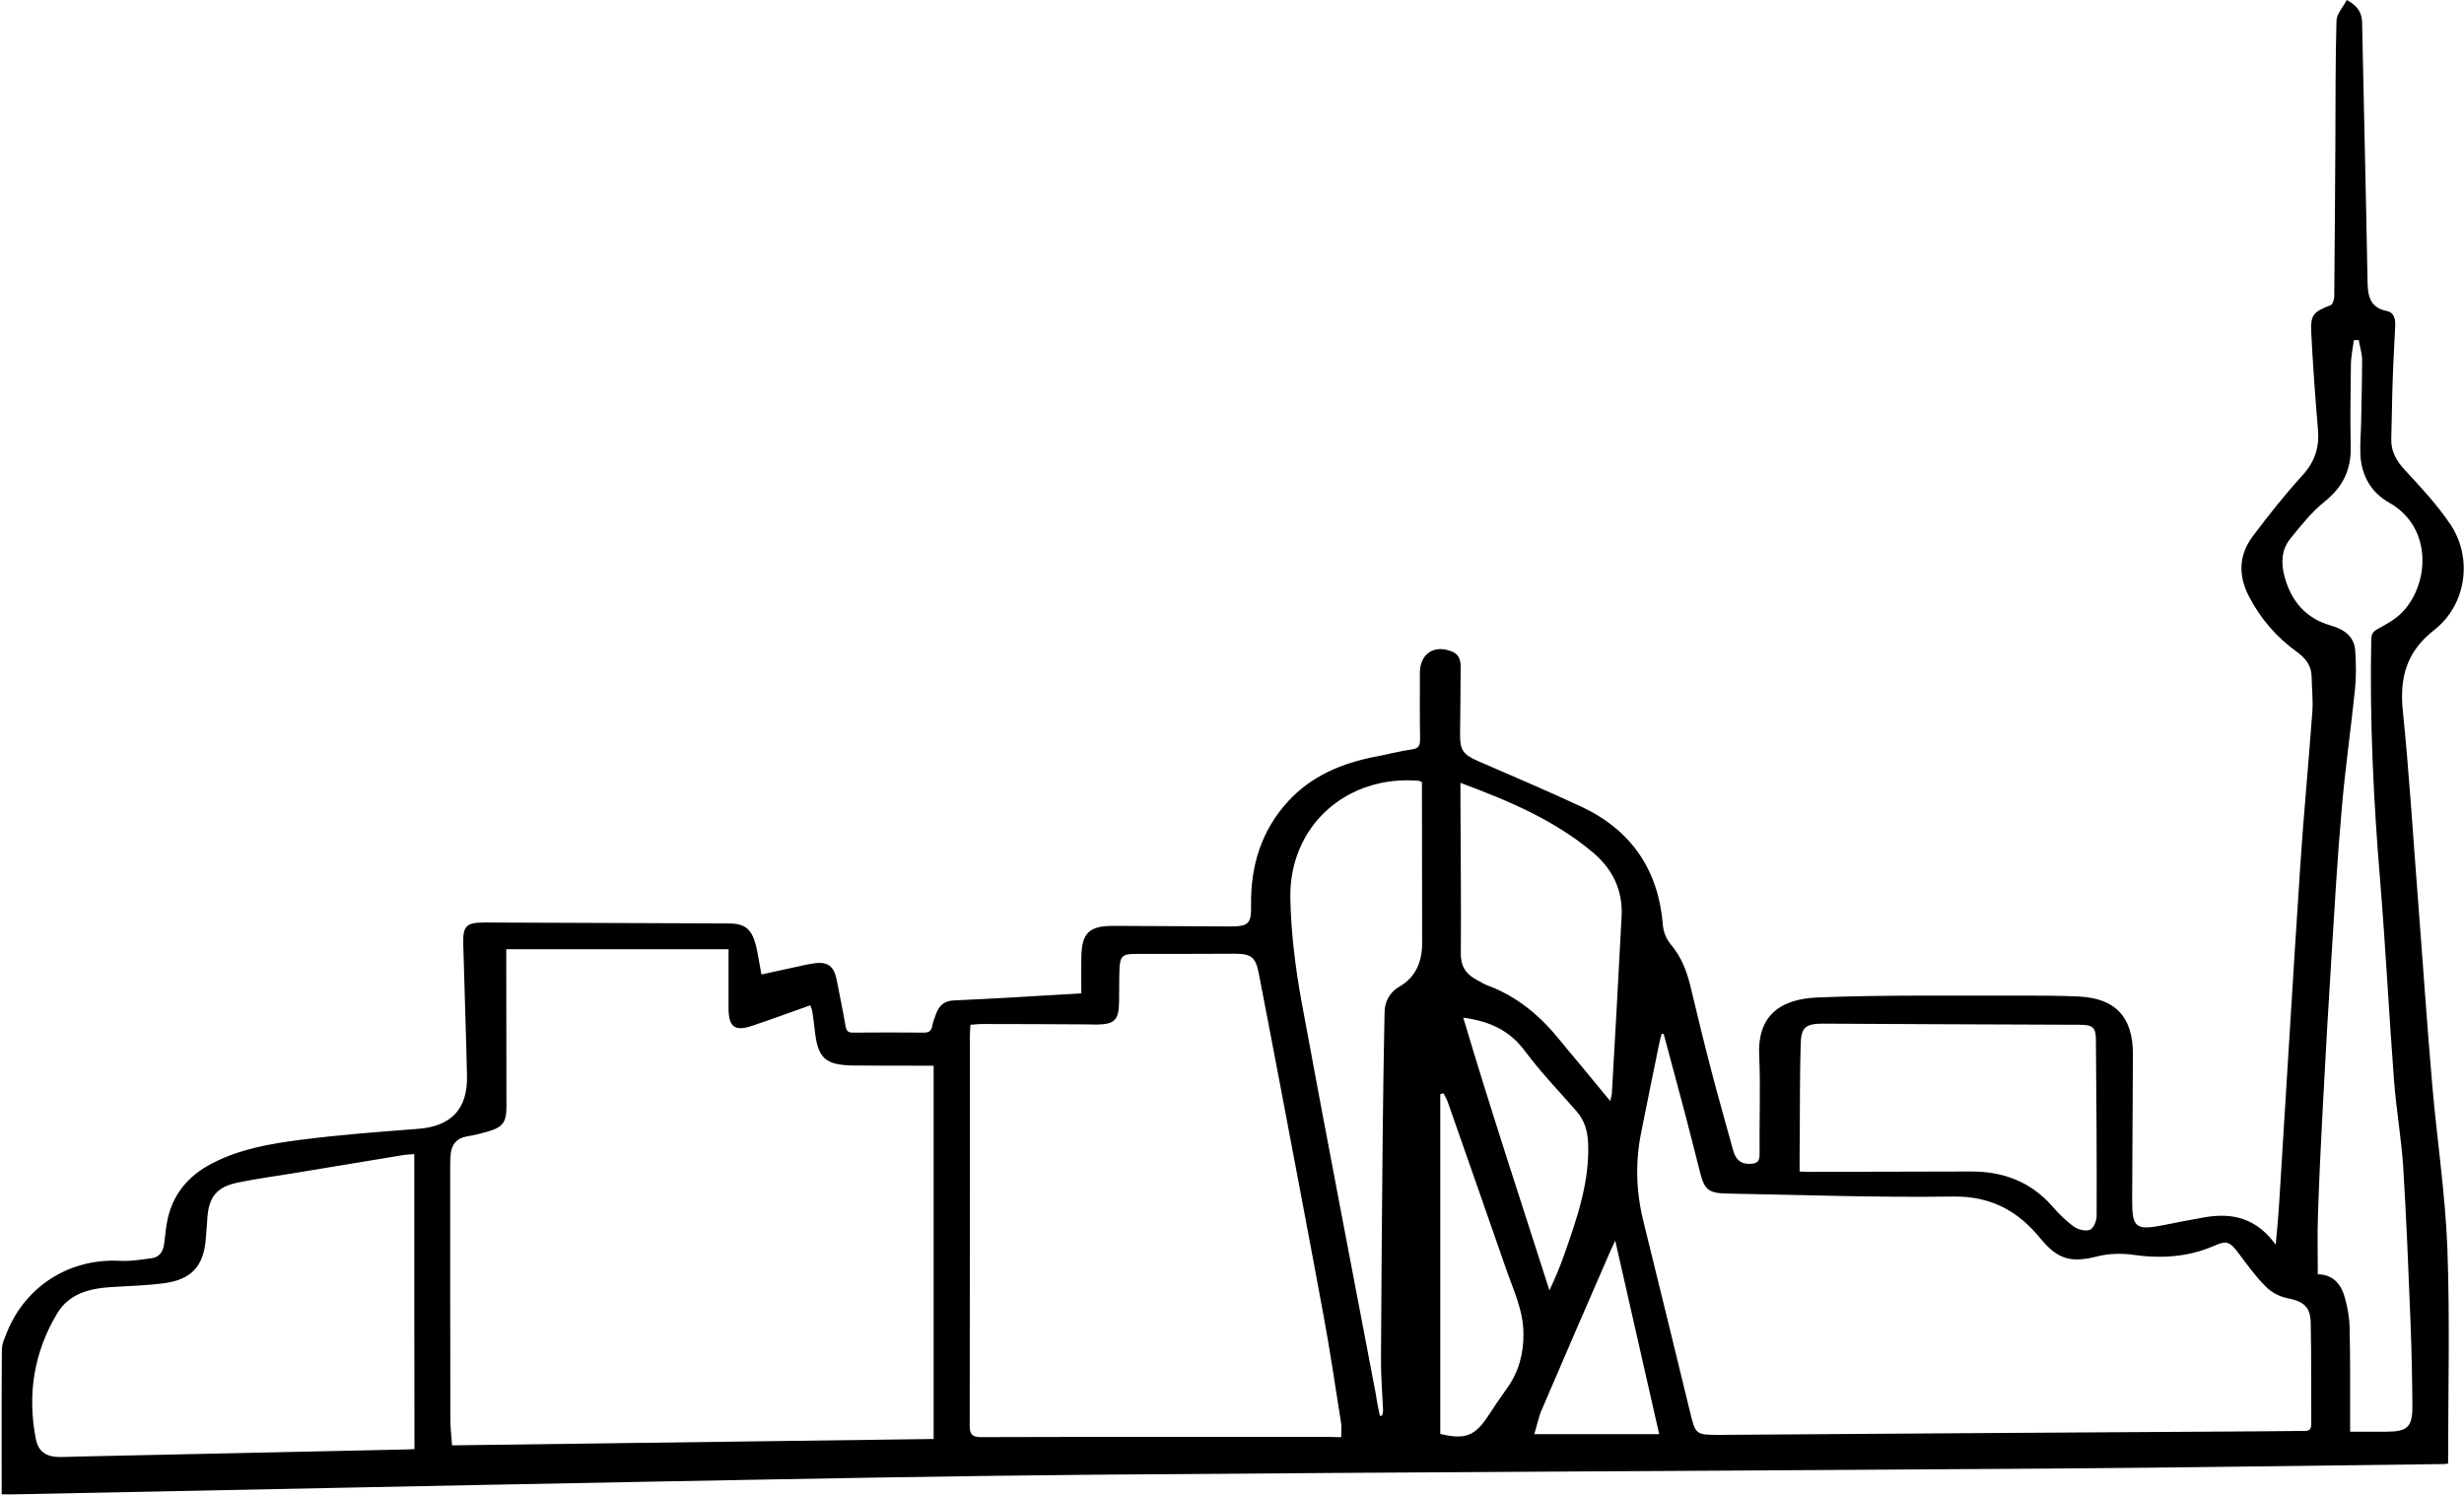 <svg
  class="skyline"
  width="1318"
  height="800"
  viewBox="0 0 1318 800"
  fill="currentColor"
  xmlns="http://www.w3.org/2000/svg"
>
  <path
    d="M.9 799.4c0-26.2-.1-51.8.1-77.4 0-3.2 1.6-6.4 2.8-9.5 10.1-24.8 33.8-39.5 60.5-38 5.6.3 11.3-.7 16.8-1.4 4-.5 6-3.3 6.6-7.1.6-3.8.8-7.6 1.5-11.4 2.5-14.9 11-25.4 24.2-32.2 14.7-7.7 30.9-10.5 47-12.6 20.9-2.7 42-4.3 63.1-5.9 17.7-1.3 26.7-10.5 26.3-28.3-.5-23.5-1.4-47-2-70.4-.3-9.9 1.6-11.7 11.4-11.7 43.5.2 87 .3 130.4.5 8.7 0 12.3 2.8 14.6 11.2.7 2.6 1.1 5.2 1.6 7.8.5 2.6.9 5.2 1.5 8.3 7.8-1.7 15.4-3.4 22.9-5 1.6-.3 3.3-.7 4.9-.9 7.6-1.2 11.1 1.4 12.5 9.1 1.6 8.2 3.3 16.3 4.7 24.5.5 2.8 1.7 3.5 4.3 3.4 12.5-.1 25-.1 37.5 0 2.6 0 4-.7 4.5-3.3.4-2.3 1.3-4.5 2.1-6.7 1.5-4.3 4.4-7 9.2-7.2 10.5-.5 21-1 31.4-1.6 12.1-.7 24.2-1.5 37.1-2.2 0-6.6-.1-12.8 0-19.1.2-13.1 4-17 17.1-17 20.8 0 41.6.3 62.5.3 9.8 0 11.4-1.4 11.2-11.3-.3-21 5.4-39.8 19.7-55.5 12.7-13.9 29.1-20.6 47.2-24.1 6.4-1.2 12.7-2.9 19.1-3.8 3.8-.5 4.4-2.2 4.4-5.6-.2-11.8-.1-23.7-.1-35.5.1-10.2 7.8-15.2 17.3-11.2 3.9 1.6 4.6 5 4.5 8.6-.1 11.7-.1 23.3-.3 35-.1 8.9 1.3 11.3 9.5 14.9 18.6 8.1 37.3 16 55.7 24.6 26.6 12.6 41 33.9 43.3 63.4.3 3.5 1.9 7.4 4.2 10.1 5.6 6.6 8.5 14.1 10.5 22.3 3.6 15 7.2 30 11.1 44.9 3.7 14.3 7.8 28.5 11.7 42.8 1.3 4.7 3.7 7.6 9.1 7.4 3.7-.1 5.2-1.2 5.1-5.3-.2-17.5.6-35-.2-52.5-1-20.1 9.6-30.3 31.2-31.2 36.3-1.5 72.6-.8 108.9-1 10.3 0 20.7 0 31 .5 19.6 1 28.8 11 28.8 30.8-.1 25.8-.3 51.6-.4 77.4-.1 15.6 1.8 17.1 17.2 14 7.2-1.5 14.4-2.8 21.6-4.1 14.9-2.6 27.8.5 38 14.7.7-8.2 1.4-15 1.8-21.8 3.8-60.2 7.3-120.3 11.3-180.5 1.8-27.7 4.5-55.4 6.5-83.2.4-6.1-.3-12.3-.4-18.4-.1-5.9-3.2-9.9-7.8-13.2-10.9-7.8-19.4-17.7-25.6-29.5-5.9-11.2-5.7-22.3 1.9-32.4 8.4-11.2 17.1-22.2 26.5-32.5 6.6-7.2 9.2-14.9 8.4-24.5-1.5-17.2-2.7-34.5-3.6-51.8-.5-9.7 1.1-11.3 10.3-14.8 1.1-.4 2-3.1 2-4.7.3-27.6.4-55.3.6-83 .1-21.5 0-43 .6-64.5.1-3.7 3.5-7.3 5.5-11.1 5.7 3.1 8.1 6.6 8.2 12.1.9 46.1 2.1 92.2 2.9 138.3.1 7.8 1.2 14.2 10.4 16 3.9.8 4.6 4.5 4.4 8-.4 9.3-1 18.6-1.3 27.9-.4 10.8-.5 21.6-.8 32.5-.2 6.8 2.8 11.8 7.4 16.8 8.5 9.1 17 18.3 24 28.6 12.4 18.1 8.8 43.4-8.4 56.8-14.8 11.5-18.7 25.5-16.8 43.5 3.4 33.1 5.4 66.4 8 99.6 2.6 33.4 4.8 66.8 7.7 100.1 2.5 29.2 7 58.3 8.1 87.5 1.4 38.2.4 76.5.4 115.2-.2 0-1 .3-1.7.3-69.3.8-138.6 1.9-207.8 2.4-171.4 1.2-342.8 1.9-514.2 3.3-80.4.7-160.9 2.3-241.3 3.8-112.1 2.1-224.2 4.5-336.2 6.7-2 .1-3.9 0-7.4 0Zm498.5-229.3h-4.6c-12.7 0-25.3 0-38-.1-15.5-.2-19.4-3.8-21-19.1-.4-3.3-.8-6.6-1.3-9.9-.2-1.1-.7-2-1.1-3.2-10.5 3.7-20.7 7.5-30.9 10.9-9.4 3.2-12.7.8-12.8-9.1v-31.8H270.8v7.3c0 25.6.1 51.3.1 76.9 0 8.3-1.9 11-9.9 13.3-3.7 1.1-7.4 2-11.1 2.6-5.4.9-8.2 4-8.8 9.3-.2 2.3-.3 4.7-.3 7 0 45.1 0 90.3.1 135.4 0 4.4.6 8.9.9 13.6 86.2-1.1 171.8-2.3 257.6-3.4V570.1Zm218 198.7c0-3 .3-5.2 0-7.3-3.1-19.4-5.9-38.8-9.5-58.1-7.3-39.7-14.9-79.4-22.4-119.1-4-21.2-8.1-42.5-12.2-63.7-1.7-8.7-4.2-10.4-12.9-10.4-17.6.1-35.3.1-52.9.1-7.1 0-8.4 1.1-8.7 8.3-.2 5.8-.1 11.7-.2 17.5-.2 9.7-2.4 11.9-12.3 12-1.7 0-3.3-.1-5-.1-18.6-.1-37.3-.2-55.9-.2-2.1 0-4.2.3-6.3.4-.1 2.2-.3 3.9-.3 5.6 0 69.6 0 139.2-.1 208.8 0 4.5 1.1 6.2 6.1 6.2 62.4-.2 124.9-.1 187.3-.1 1.6.1 3.2.1 5.3.1Zm172.5-215.7h-1.1c-.5 1.9-1 3.8-1.4 5.7-3.2 15.6-6.4 31.3-9.5 46.9-3.2 15.7-2.8 31.4 1 47 8.4 34 16.7 68.1 25 102.2 3.1 12.7 3 12.7 16.1 12.7 85.8-.6 171.5-1.2 257.3-1.7 18-.1 36-.2 53.9-.4 2.5 0 5.1.4 5.1-3.6-.1-18.1.1-36.3-.3-54.4-.2-8.7-4.1-11.4-12.7-13.1-4.1-.8-8.5-3.2-11.4-6.2-5.5-5.5-10.1-11.9-14.8-18.2-4.3-5.7-6.2-6.5-12.6-3.6-14.2 6.2-28.8 7-44 4.8-5.9-.8-12.4-.6-18.2.8-14.4 3.7-21.5 1.9-30.8-9.4-12.1-14.9-26.6-22.8-46.9-22.5-40.3.6-80.6-.9-120.8-1.6-9.9-.2-12.1-2-14.5-11.6-2.6-10.3-5.2-20.6-7.9-30.9-3.8-14.4-7.7-28.6-11.5-42.9Zm-668.3 64.3c-2.2.2-4 .2-5.8.5-20.2 3.3-40.4 6.7-60.5 10-9.4 1.5-18.8 2.8-28 4.7-11.4 2.3-15.7 7.8-16.4 19.3-.2 3.5-.5 7-.8 10.5-1 14.5-7.4 22-21.9 24-9.4 1.3-18.9 1.5-28.3 2.1-11.7.7-22.8 3.3-29.3 14.1-12.5 20.8-16.1 43.5-11.4 67.3 1.2 6.3 5.2 9.3 11.7 9.5 3.5.1 7-.1 10.5-.2 58.6-1.3 117.2-2.5 175.8-3.8 1.4 0 2.9-.2 4.5-.2-.1-52.6-.1-104.8-.1-157.8Zm1040.1-435.5c-.9 0-1.8.1-2.6.1-.6 4.5-1.6 9-1.6 13.5-.2 14.5-.4 29-.1 43.5.3 12.3-4.2 21.5-13.9 29.3-7 5.6-12.8 12.9-18.5 20-4.8 6-4.9 13.2-2.9 20.5 3.6 12.9 11.3 22 24.6 25.8 6.8 2 12.5 5.5 13.1 13.3.5 6.9.6 14-.1 20.9-2.2 21.3-5.3 42.6-7.1 64-2.3 25.9-3.8 51.8-5.4 77.7-1.7 27.1-3.3 54.2-4.7 81.3-1 19.3-2 38.6-2.6 57.9-.4 10.6-.1 21.2-.1 32 8.2.1 12.6 5.3 14.6 12.9 1.3 4.9 2.3 10.1 2.4 15.2.4 15.8.3 31.6.3 47.5v8.6h19.4c11.2 0 14-2.5 13.9-13.7-.1-15-.4-30-1-45-1.1-27.6-2.2-55.2-3.9-82.8-1-15.4-3.7-30.7-4.9-46.1-2.7-35.5-4.5-71.1-7.4-106.6-3.6-43.2-5.7-86.4-4.8-129.7.1-3 1.1-4.3 3.6-5.6 4.3-2.4 8.8-4.8 12.3-8.2 15.1-14.7 17.5-45.9-6.3-59.3-9.5-5.3-14.8-14.3-15.4-25.4-.3-6 .3-12 .4-18 .2-11.3.5-22.6.5-33.9-.3-3.5-1.3-6.6-1.8-9.7ZM962.6 626.7c2.3.1 3.4.2 4.5.2 29.1-.1 58.3-.1 87.4-.2 17 0 31.6 5.4 43.1 18.4 3.5 4 7.3 7.9 11.6 11 2.3 1.7 6.3 2.7 8.7 1.8 1.9-.7 3.6-4.8 3.6-7.4.1-31.6-.1-63.2-.4-94.9-.1-6.1-2-7.4-8.7-7.4l-77.4-.3-59.9-.3c-9.1 0-11.7 1.9-11.9 10.7-.5 16.5-.4 32.9-.5 49.4-.1 6.3-.1 12.4-.1 19ZM738.1 757.4c.4 0 .8 0 1.2-.1.2-1 .5-2 .5-3-.4-9.3-1.2-18.6-1.1-27.9.2-39.8.5-79.6.9-119.4.2-21.8.6-43.6 1-65.4.1-5.9 2.8-10.8 7.8-13.7 9.1-5.3 12.3-13.5 12.3-23.5-.1-26.3 0-52.6-.1-79v-7c-1.1-.4-1.3-.7-1.6-.7-38.9-3.3-69.7 24.4-68.8 63.2.4 18.4 2.7 36.9 6 55 12.9 70.2 26.5 140.2 39.8 210.3.5 3.7 1.3 7.5 2.1 11.2Zm43.1-338.6v9.8c.1 27.1.4 54.3.2 81.4-.1 6.8 2.6 11 8.2 14 2.1 1.1 4 2.4 6.2 3.2 16.1 6 28.6 16.7 39.1 29.9 3.2 4 6.6 7.9 9.9 11.9 5.4 6.5 10.7 12.9 16.5 20 .5-2.1.9-3.2.9-4.3 1.8-31.5 3.6-63.1 5.2-94.6.7-13.9-4.9-25.4-15.5-34.2-20.5-17.2-44.8-27.5-70.7-37.1Zm-9.1 166c-.6.2-1.1.3-1.7.5v181.8c13.4 3.2 18.6 1.1 25.8-9.9 3.2-4.9 6.4-9.7 9.8-14.4 6.4-8.8 9-18.7 8.9-29.5-.1-12.4-5.4-23.2-9.3-34.5-10.3-29.7-20.7-59.3-31.1-89-.6-1.8-1.6-3.4-2.4-5Zm10.6-40.4c14.7 49.4 30.6 97.5 46.1 145.9 3.1-6.6 5.8-13 8.1-19.6 6.7-19.2 13.4-38.3 12.6-59.2-.3-6.4-1.9-12.1-6.1-16.9-9.3-10.7-19.2-20.9-27.6-32.2-8-10.8-18.3-16-33.1-18ZM864 663.7c-1.3 2.8-2.1 4.4-2.8 6-12.2 28.1-24.4 56.1-36.4 84.2-1.8 4.1-2.7 8.7-4.1 13.3h66.8c-7.8-34.4-15.5-68.3-23.5-103.5Z"
  />
</svg>
